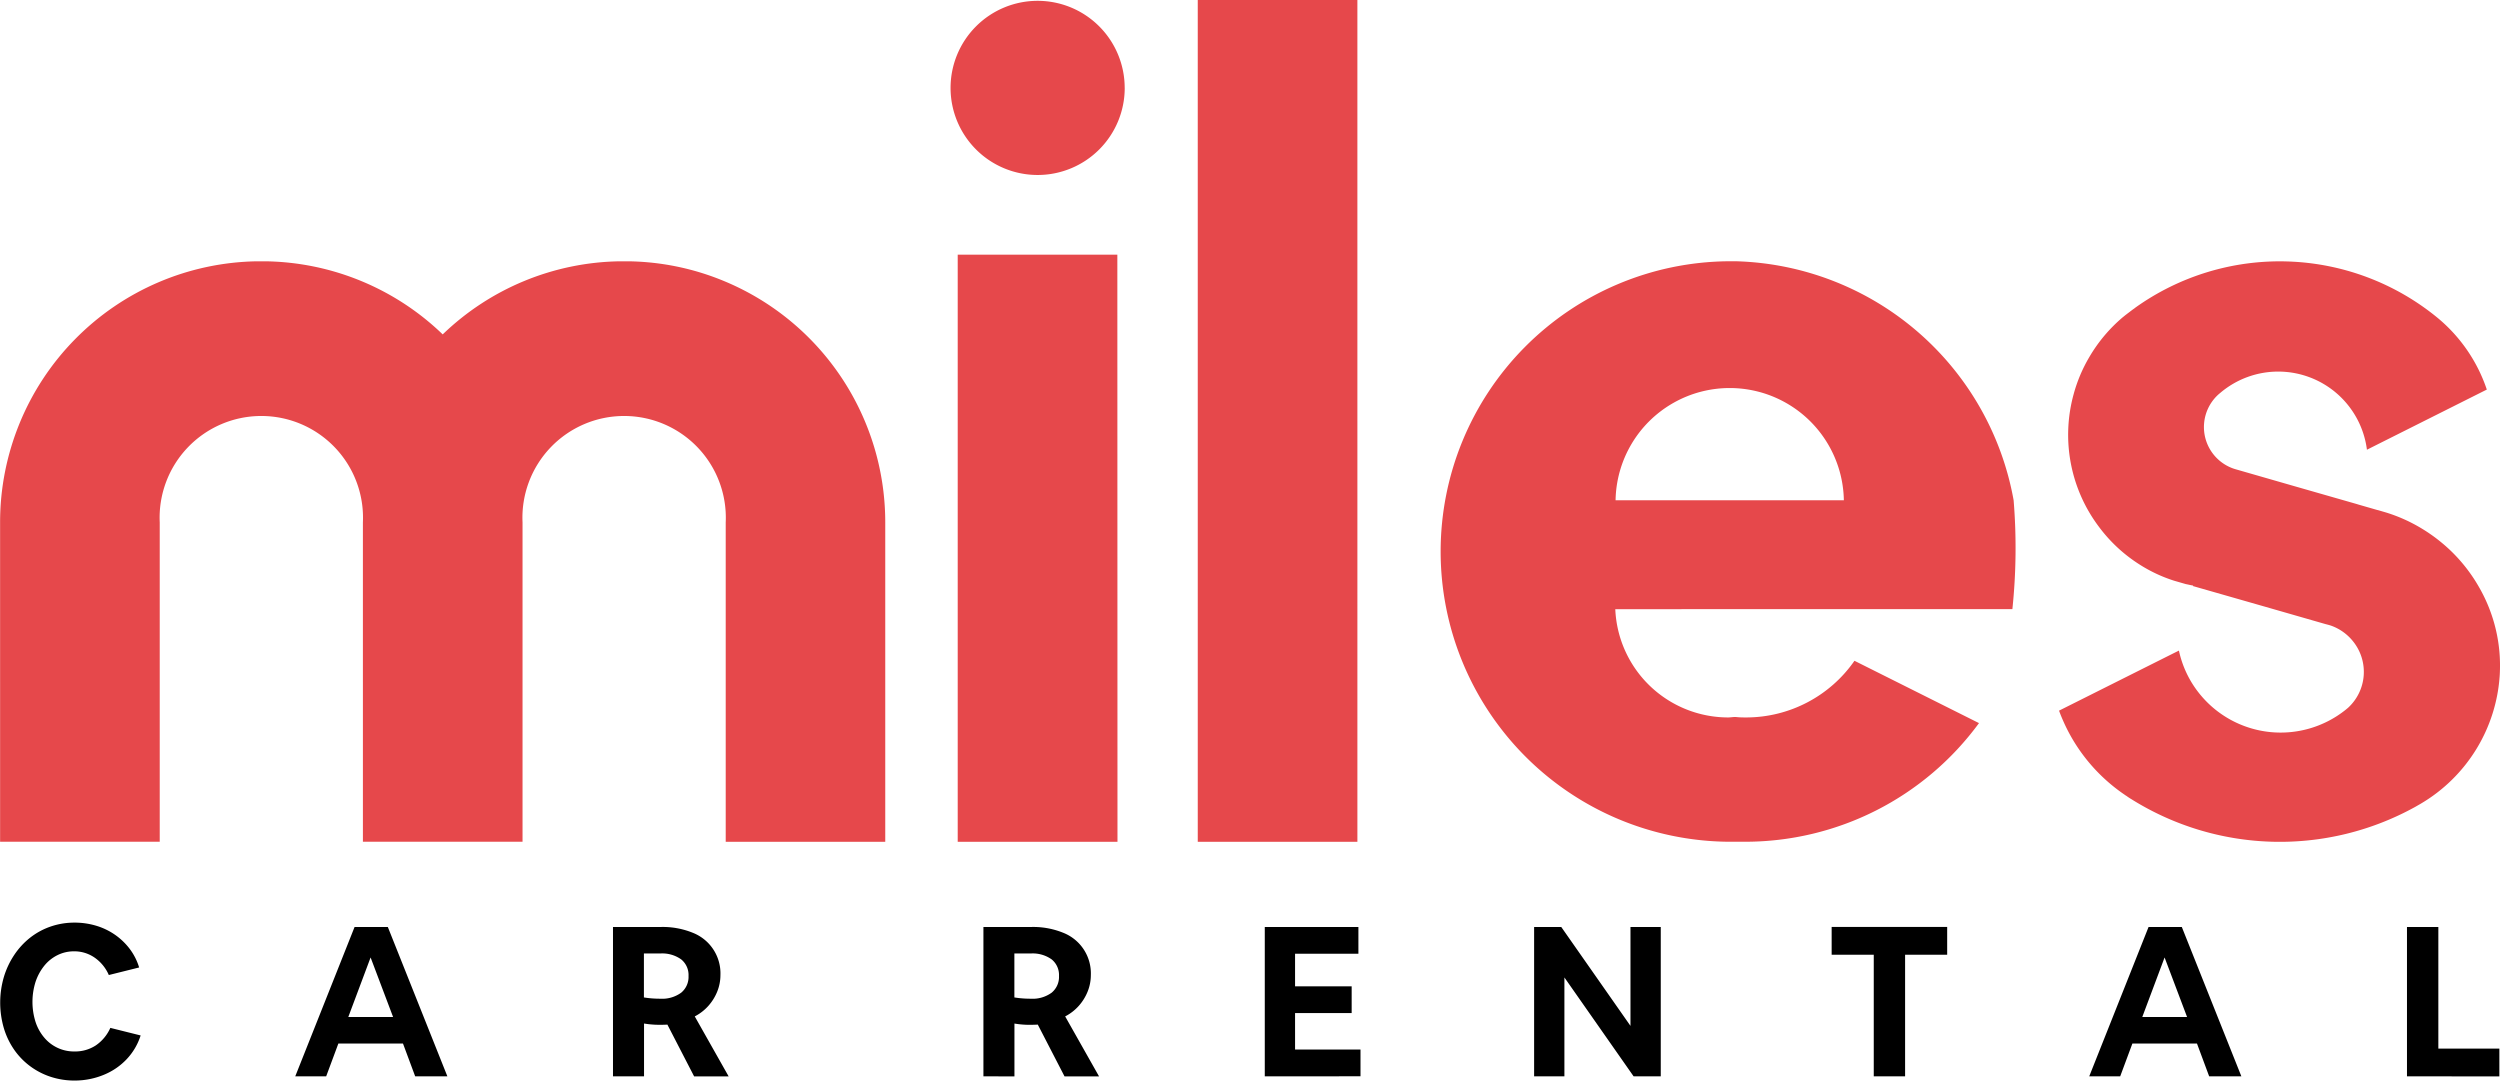 <svg id="Logo" xmlns="http://www.w3.org/2000/svg" width="78.664" height="34" viewBox="0 0 78.664 34">
<style>
	.st0{
		fill: #000;
	}
	<!-- @media (prefers-color-scheme: dark) {
		.st0{
			fill: #A0A0A0;
		}
	} -->
</style>
  <g id="Content_Logo" data-name="Content Logo" transform="translate(-205.789 -139.519)">
    <path class="st0" id="Tagline" d="M617.867,541.275a2.391,2.391,0,0,1-.761-.119,2.265,2.265,0,0,1-.649-.338,2.23,2.23,0,0,1-.5-.52,2.382,2.382,0,0,1-.321-.675,2.869,2.869,0,0,1,0-1.6,2.575,2.575,0,0,1,.328-.7,2.355,2.355,0,0,1,.5-.543,2.2,2.2,0,0,1,.646-.351,2.28,2.28,0,0,1,.751-.123,2.341,2.341,0,0,1,.689.1,2.086,2.086,0,0,1,.589.285,2.05,2.05,0,0,1,.46.443,1.869,1.869,0,0,1,.295.583l-.954.238a1.286,1.286,0,0,0-.444-.546,1.119,1.119,0,0,0-.649-.2,1.159,1.159,0,0,0-.52.119,1.241,1.241,0,0,0-.417.334,1.624,1.624,0,0,0-.275.506,2.1,2.1,0,0,0,0,1.265,1.47,1.47,0,0,0,.275.493,1.219,1.219,0,0,0,.953.434,1.187,1.187,0,0,0,.665-.189,1.308,1.308,0,0,0,.46-.553l.953.238a1.938,1.938,0,0,1-.44.748,2.06,2.06,0,0,1-.718.49A2.391,2.391,0,0,1,617.867,541.275Zm6.939-.132,1.867-4.7h1.046l1.874,4.7H628.58l-.384-1.033h-2.033l-.384,1.033Zm1.669-1.867h1.41l-.708-1.874Zm8.329,1.867v-4.7h1.51a2.5,2.5,0,0,1,1,.182,1.372,1.372,0,0,1,.871,1.328,1.388,1.388,0,0,1-.1.52,1.537,1.537,0,0,1-.278.45,1.5,1.5,0,0,1-.43.334l1.066,1.887h-1.086l-.841-1.629q-.126.007-.271.006a3,3,0,0,1-.464-.04v1.662Zm.973-3.867v1.384q.126.02.252.03t.265.01a1.013,1.013,0,0,0,.655-.189.641.641,0,0,0,.232-.526.631.631,0,0,0-.232-.523,1.026,1.026,0,0,0-.655-.185Zm10.683,3.867v-4.7h1.51a2.5,2.5,0,0,1,1,.182,1.372,1.372,0,0,1,.87,1.328,1.388,1.388,0,0,1-.1.52,1.534,1.534,0,0,1-.278.45,1.5,1.5,0,0,1-.43.334l1.066,1.887h-1.086l-.841-1.629q-.126.006-.271.007a2.986,2.986,0,0,1-.464-.04v1.662Zm.974-3.867v1.384q.126.02.252.03t.265.01a1.013,1.013,0,0,0,.655-.189.641.641,0,0,0,.232-.526.632.632,0,0,0-.232-.523,1.026,1.026,0,0,0-.655-.185Zm7.879,3.867v-4.7h2.946v.841h-1.993v1.026h1.781v.841h-1.781V540.3h2.059v.841Zm8.475,0v-4.7h.854l2.178,3.112v-3.112h.953v4.7h-.854l-2.178-3.112v3.112Zm10.687,0v-3.827H673.15v-.874h3.635v.874h-1.324v3.827Zm6.78,0,1.867-4.7h1.046l1.874,4.7h-1.013l-.384-1.033h-2.032l-.384,1.033Zm1.669-1.867h1.41l-.708-1.874Zm8.329,1.867v-4.7h.987v3.827h1.92v.874Z" transform="translate(-409.727 -367.756)"/>
    <path id="Miles" d="M678.786,301.146a18.52,18.52,0,0,0,.039-3.425A9.134,9.134,0,0,0,670.1,290.2c-.089,0-.178,0-.267,0a9.133,9.133,0,0,0,0,18.265c.089,0,.178,0,.267,0s.178,0,.267,0a9.12,9.12,0,0,0,7.368-3.733l-3.918-1.961a4.151,4.151,0,0,1-3.4,1.783c-.1,0-.2,0-.3-.011s-.183.011-.276.011a3.558,3.558,0,0,1-3.55-3.407ZM666.3,297.721a3.592,3.592,0,0,1,7.183,0Zm-22.98.7v10.046H638.3V298.418a3.2,3.2,0,1,0-6.393,0v10.046h-5.023V298.418a3.2,3.2,0,1,0-6.393,0v10.046h-5.023V298.418a8.213,8.213,0,0,1,8.089-8.217c.043,0,.087,0,.13,0s.087,0,.128,0a8.2,8.2,0,0,1,5.58,2.3,8.2,8.2,0,0,1,5.578-2.3c.043,0,.087,0,.13,0s.087,0,.128,0a8.133,8.133,0,0,1,3.069.644A8.215,8.215,0,0,1,643.32,298.418Zm7.307,10.046H645.6V289.993h5.023Zm7.549,0h-5.023V281.979h5.023Zm-7.321-23.722a2.74,2.74,0,1,1-2.74-2.74A2.74,2.74,0,0,1,650.854,284.742Zm43.267,18.451a5.061,5.061,0,0,1-2.5,4.08l-.164.094a8.8,8.8,0,0,1-8.932-.247q-.075-.044-.151-.1c-.021-.011-.039-.025-.059-.039a5.464,5.464,0,0,1-1.9-2.251c-.059-.13-.114-.26-.162-.393l1.47-.737,2.087-1.046.215-.107a3.243,3.243,0,0,0,.641,1.349,3.276,3.276,0,0,0,4.6.518l.08-.066a1.532,1.532,0,0,0,.162-2.087,1.549,1.549,0,0,0-.7-.5h0c-.043-.014-.084-.025-.128-.037l-.037-.009-1.888-.543-2.288-.655s0-.009.007-.016c-.071-.011-.142-.027-.212-.043h0v0l-.009,0-.381-.11a4.633,4.633,0,0,1-1.11-.525,4.769,4.769,0,0,1-1.251-1.167,4.809,4.809,0,0,1-.8-4.171,4.725,4.725,0,0,1,.493-1.171,4.835,4.835,0,0,1,1.055-1.256c.007-.007.016-.011.023-.018.055-.046.112-.089.169-.132s.112-.087.171-.126a.193.193,0,0,1,.025-.021,7.82,7.82,0,0,1,9.491.295,4.984,4.984,0,0,1,1.575,2.278L690.2,296l-.258.13a2.814,2.814,0,0,0-4.621-1.783,1.191,1.191,0,0,0-.1.089,1.383,1.383,0,0,0,.619,2.317l1.817.523,1.961.562.068.021.58.167.032.007.249.073a5.055,5.055,0,0,1,1.132.511,5.234,5.234,0,0,1,.874.667,5.072,5.072,0,0,1,.927,1.189,4.939,4.939,0,0,1,.642,2.722Z" transform="translate(-409.676 -142.46)" fill="#e6484b"/>
  </g>
</svg>
